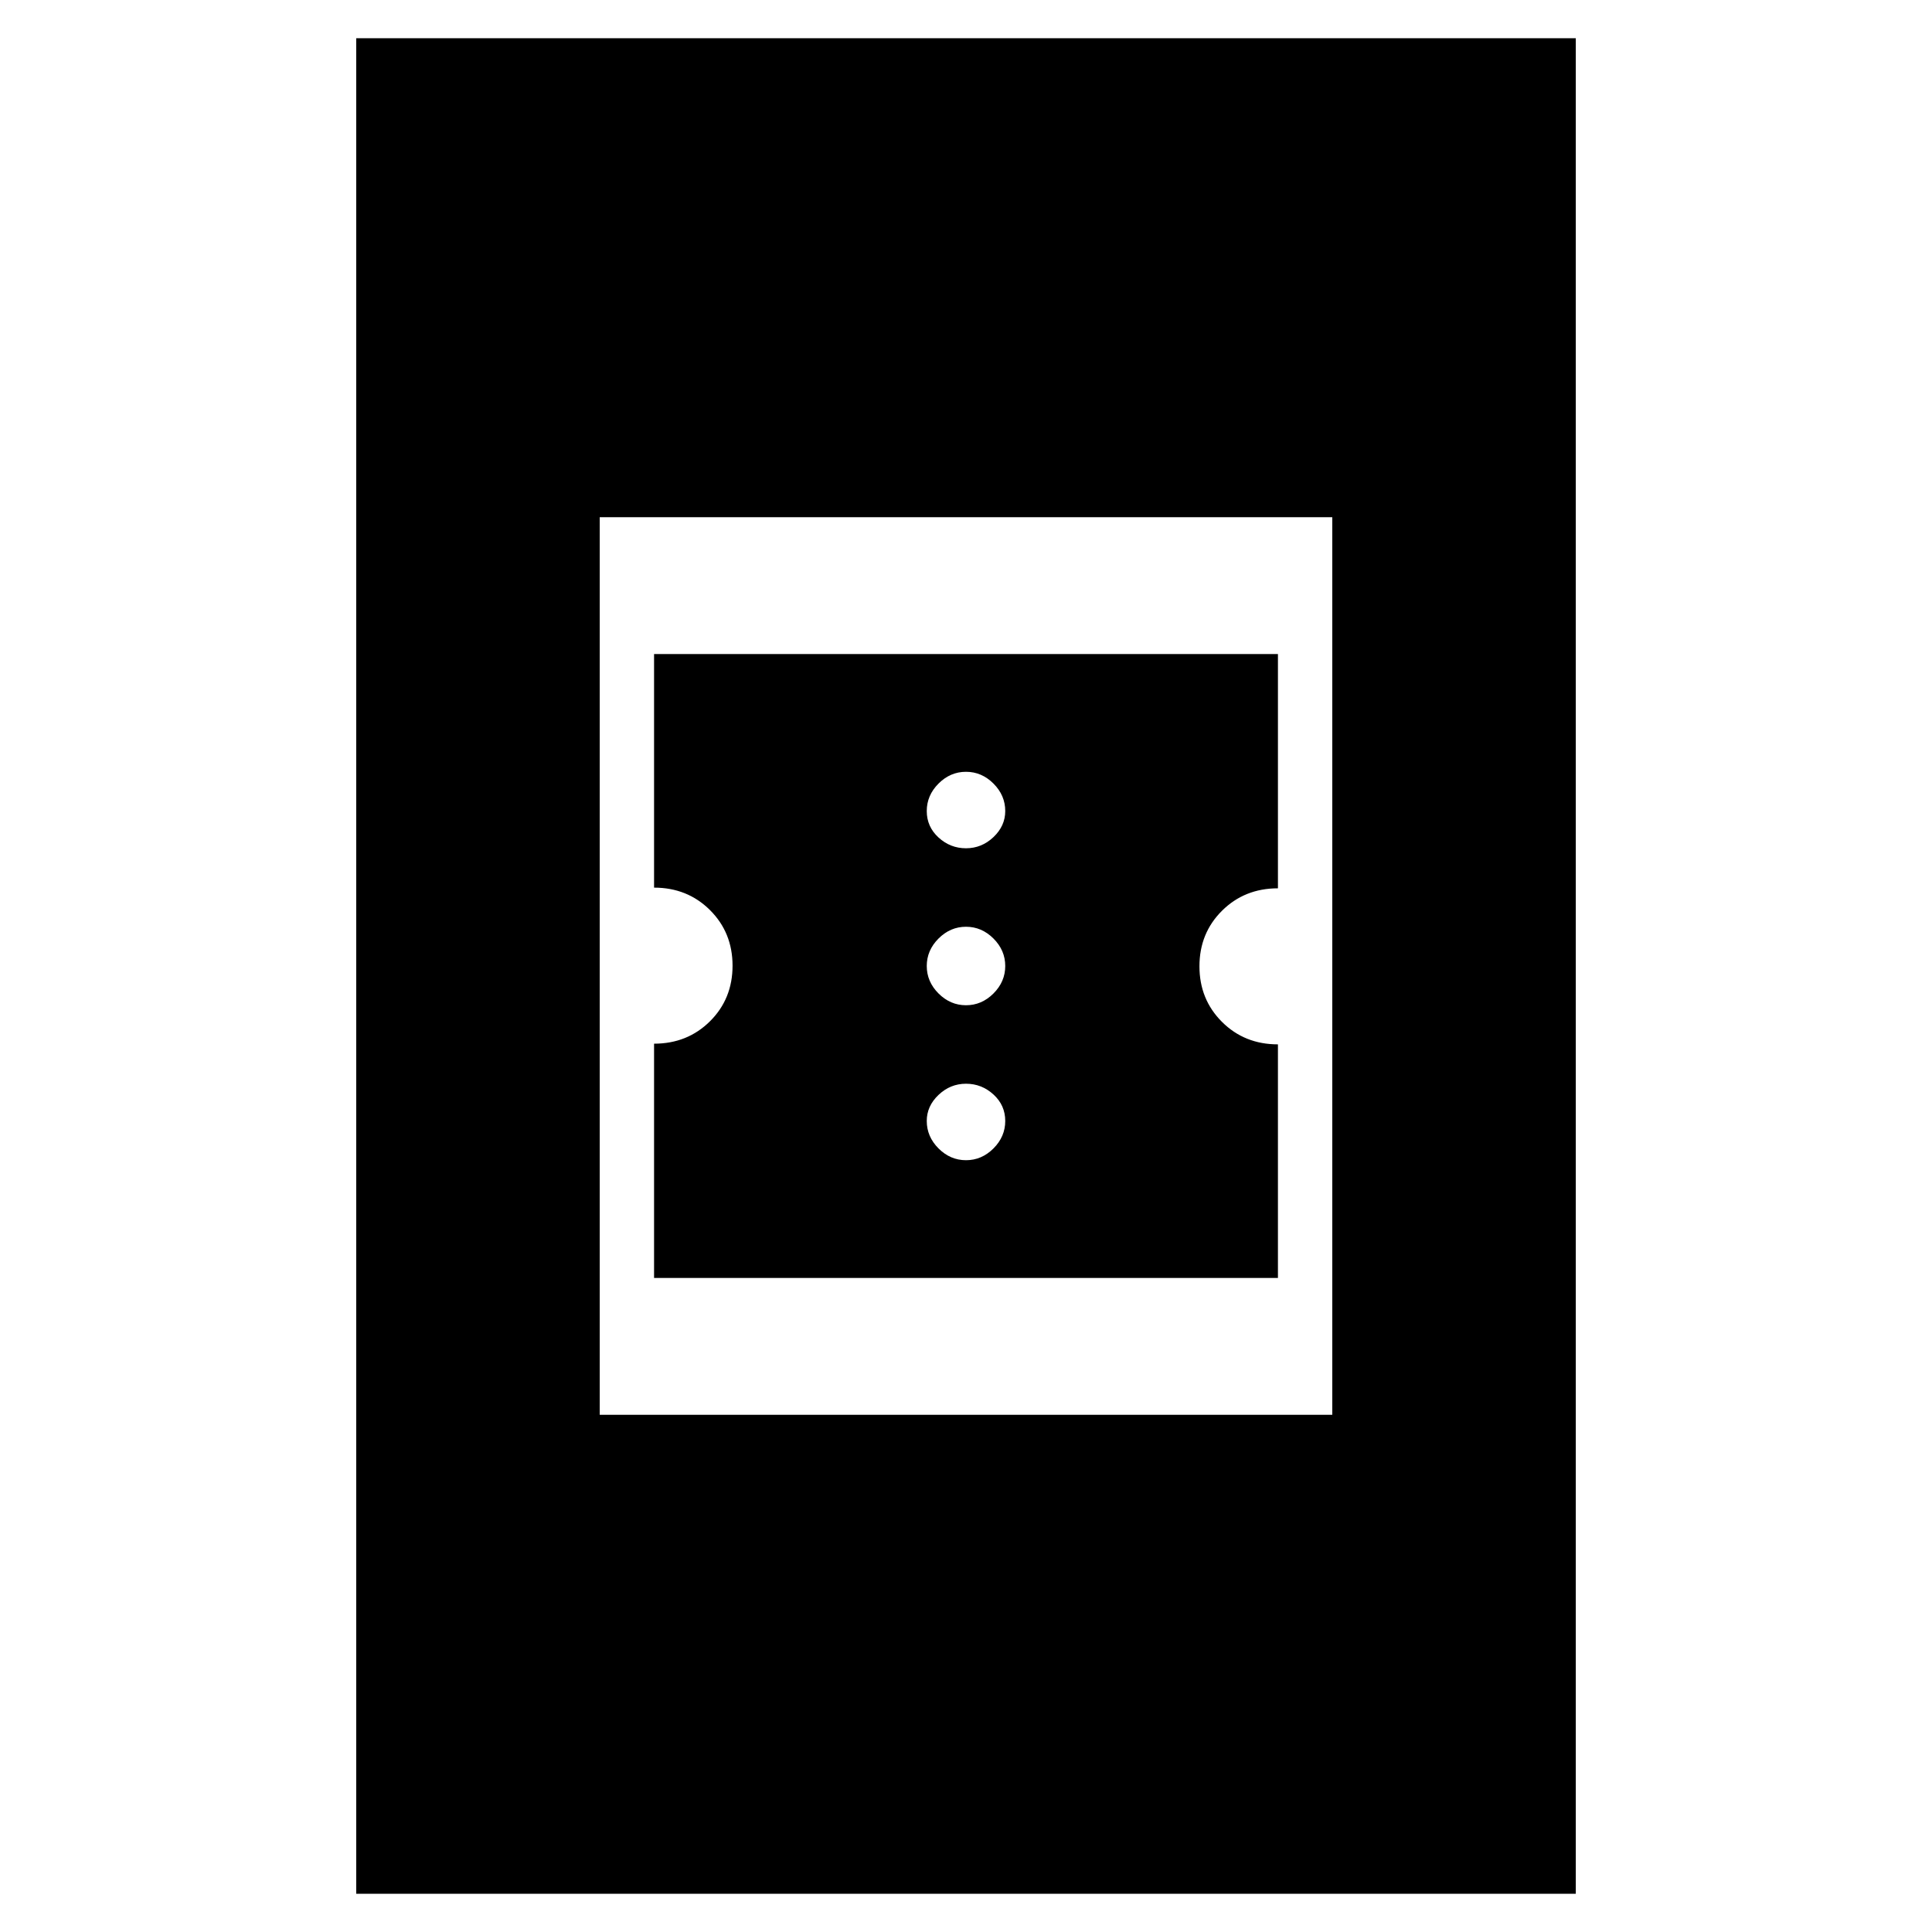 <svg xmlns="http://www.w3.org/2000/svg" height="24" viewBox="0 -960 960 960" width="24"><path d="M325-325v-116.4q16.58 0 27.79-11.14T364-480.15q0-16.46-11.21-27.63-11.21-11.16-27.79-11.16V-635h310v116.4q-16.58 0-27.79 11.14T596-479.85q0 16.46 11.21 27.63 11.21 11.16 27.79 11.16V-325H325Zm155-58.5q7.8 0 13.65-5.85 5.85-5.85 5.85-13.65 0-7.8-5.85-13.15-5.85-5.35-13.65-5.35-7.8 0-13.65 5.55-5.85 5.55-5.85 12.95 0 7.8 5.85 13.65 5.85 5.85 13.65 5.85Zm0-77q7.8 0 13.65-5.85 5.85-5.85 5.85-13.65 0-7.8-5.85-13.65-5.85-5.85-13.65-5.85-7.8 0-13.65 5.85-5.85 5.85-5.85 13.65 0 7.8 5.85 13.65 5.85 5.85 13.65 5.85Zm0-78q7.8 0 13.65-5.55 5.85-5.55 5.85-12.95 0-7.8-5.85-13.65-5.85-5.85-13.65-5.85-7.8 0-13.65 5.85-5.85 5.85-5.85 13.65 0 7.8 5.85 13.15 5.85 5.35 13.65 5.35ZM177-19v-922h606v922H177Zm121-238h364v-446H298v446Z"/></svg>